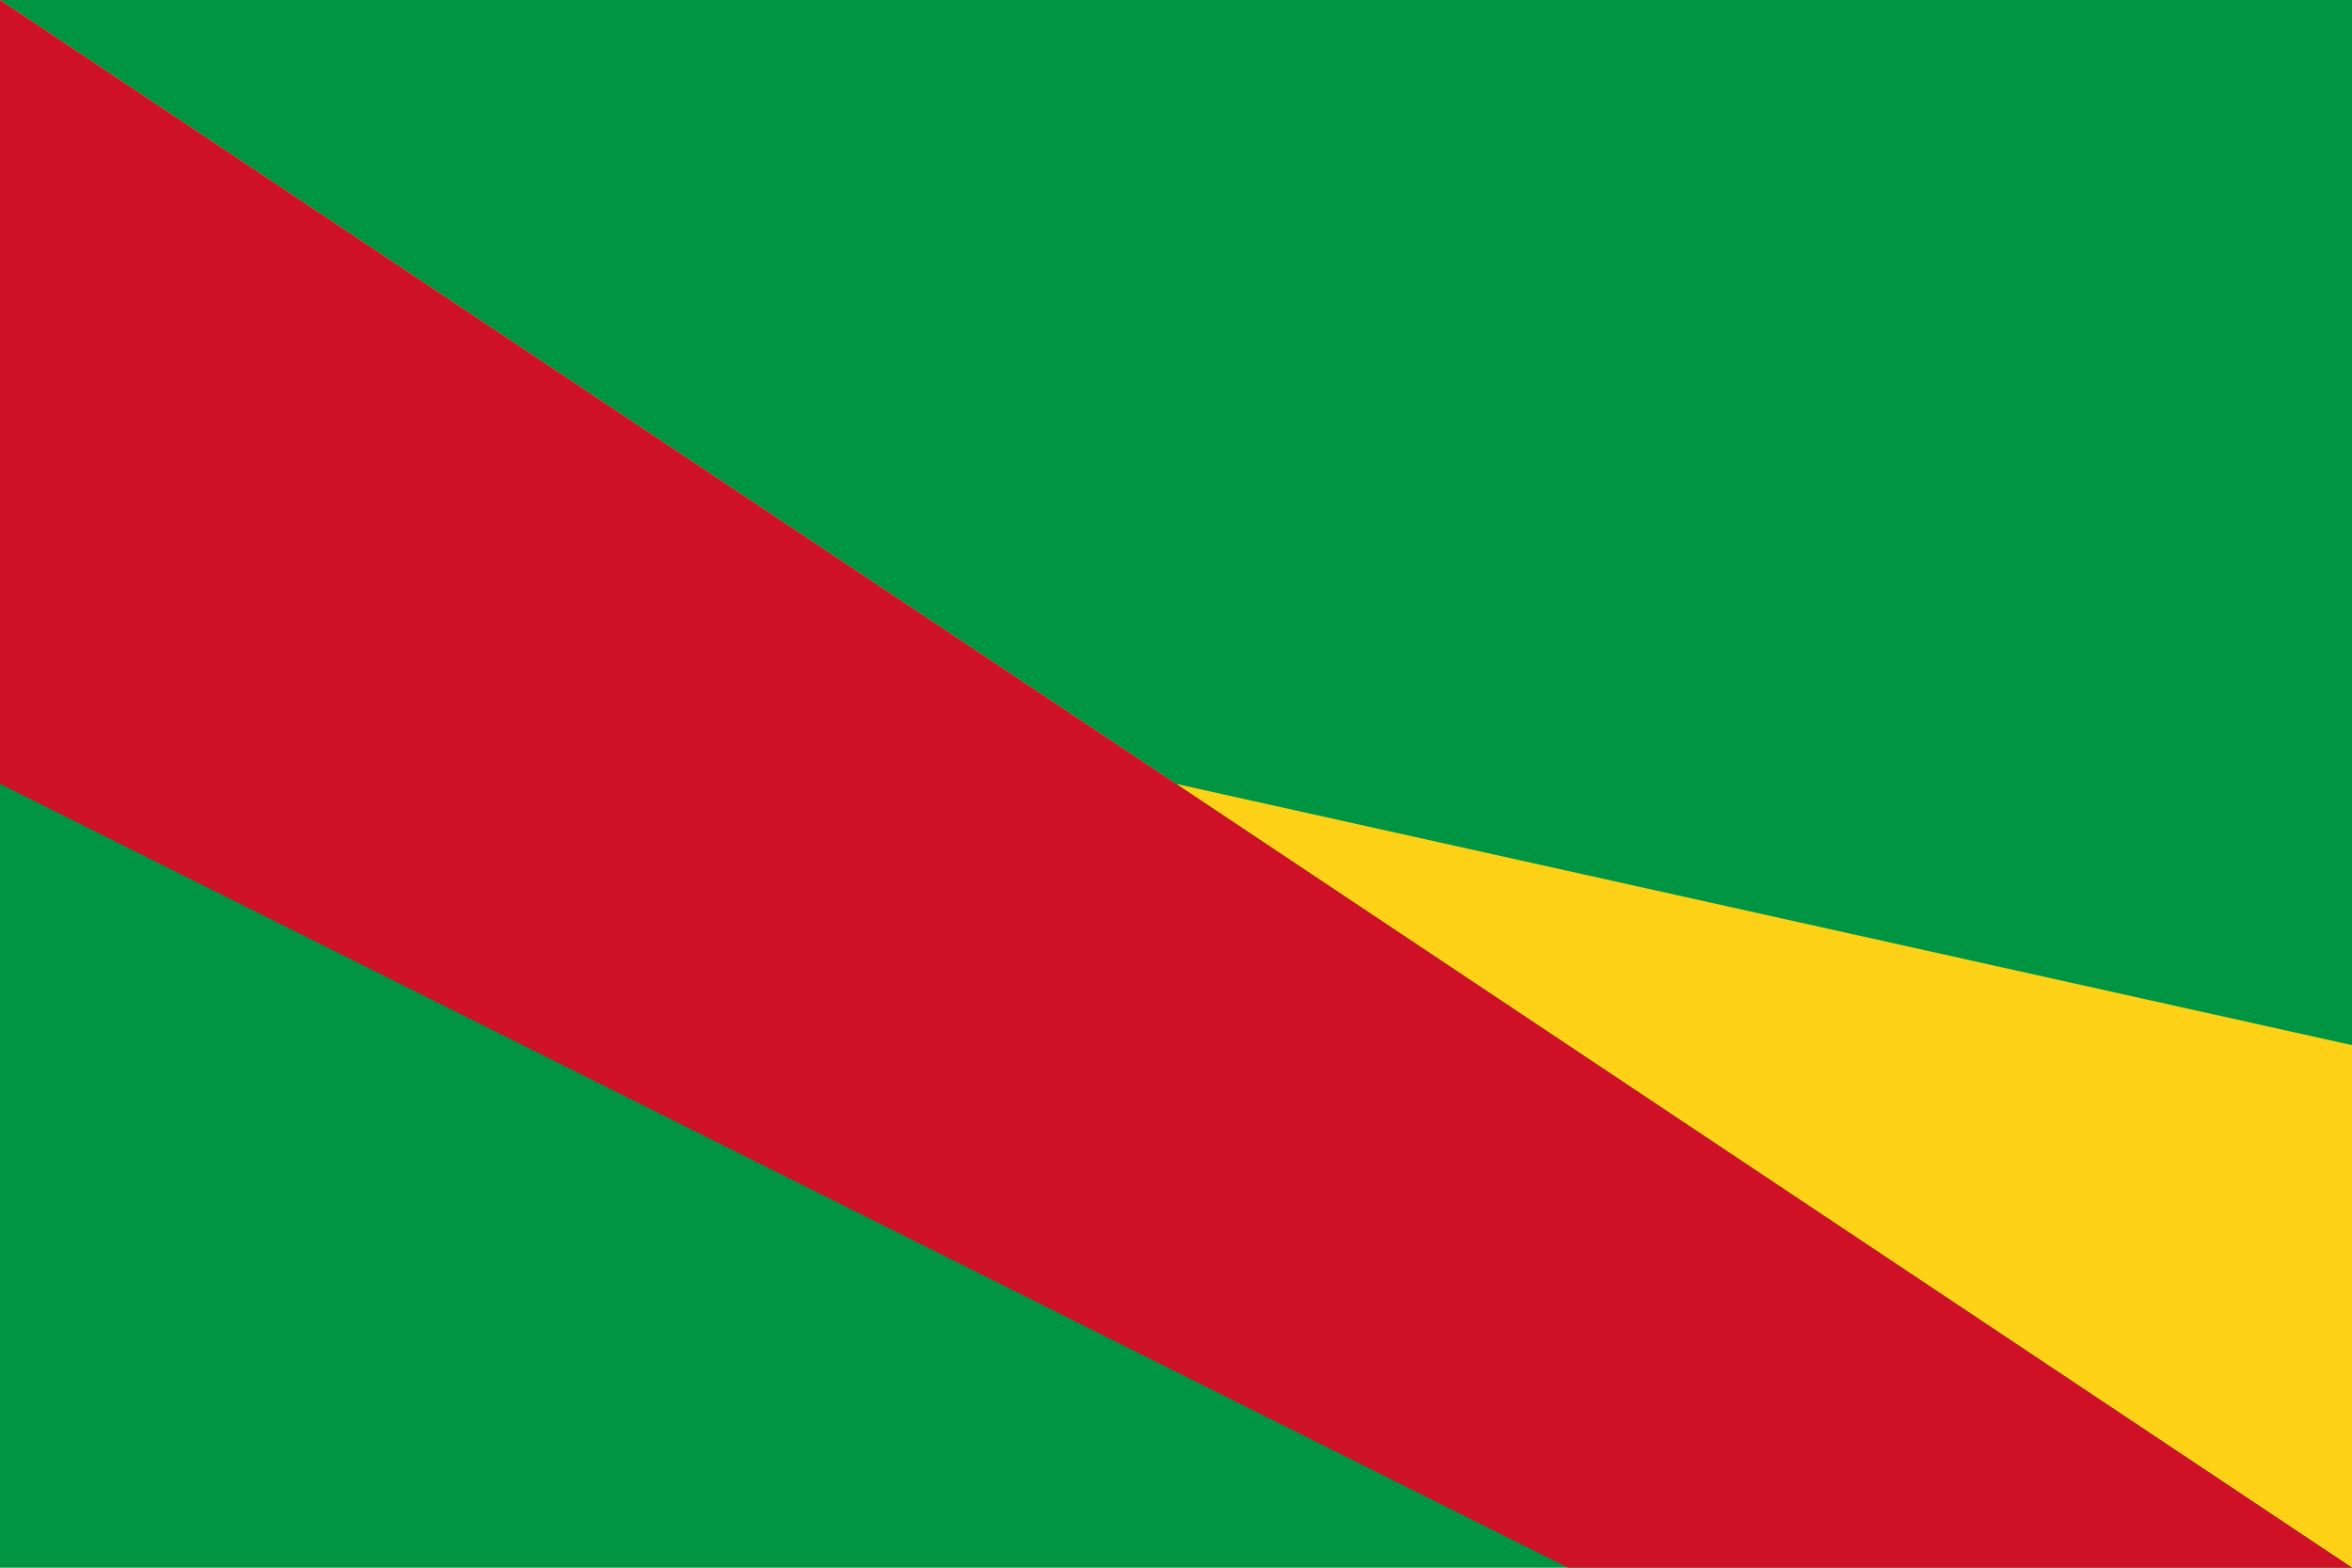 <svg xmlns="http://www.w3.org/2000/svg" viewBox="0 0 60000 40000">
	<path fill="#009543" d="M0 0h60000v40000H0Z"/>
	<path fill="#FCD116" d="M0 0l60000 40000V26667L0 13333Z"/>
	<path fill="#CE1126" d="M0 0l60000 40000H40000L0 20000Z"/>
</svg>